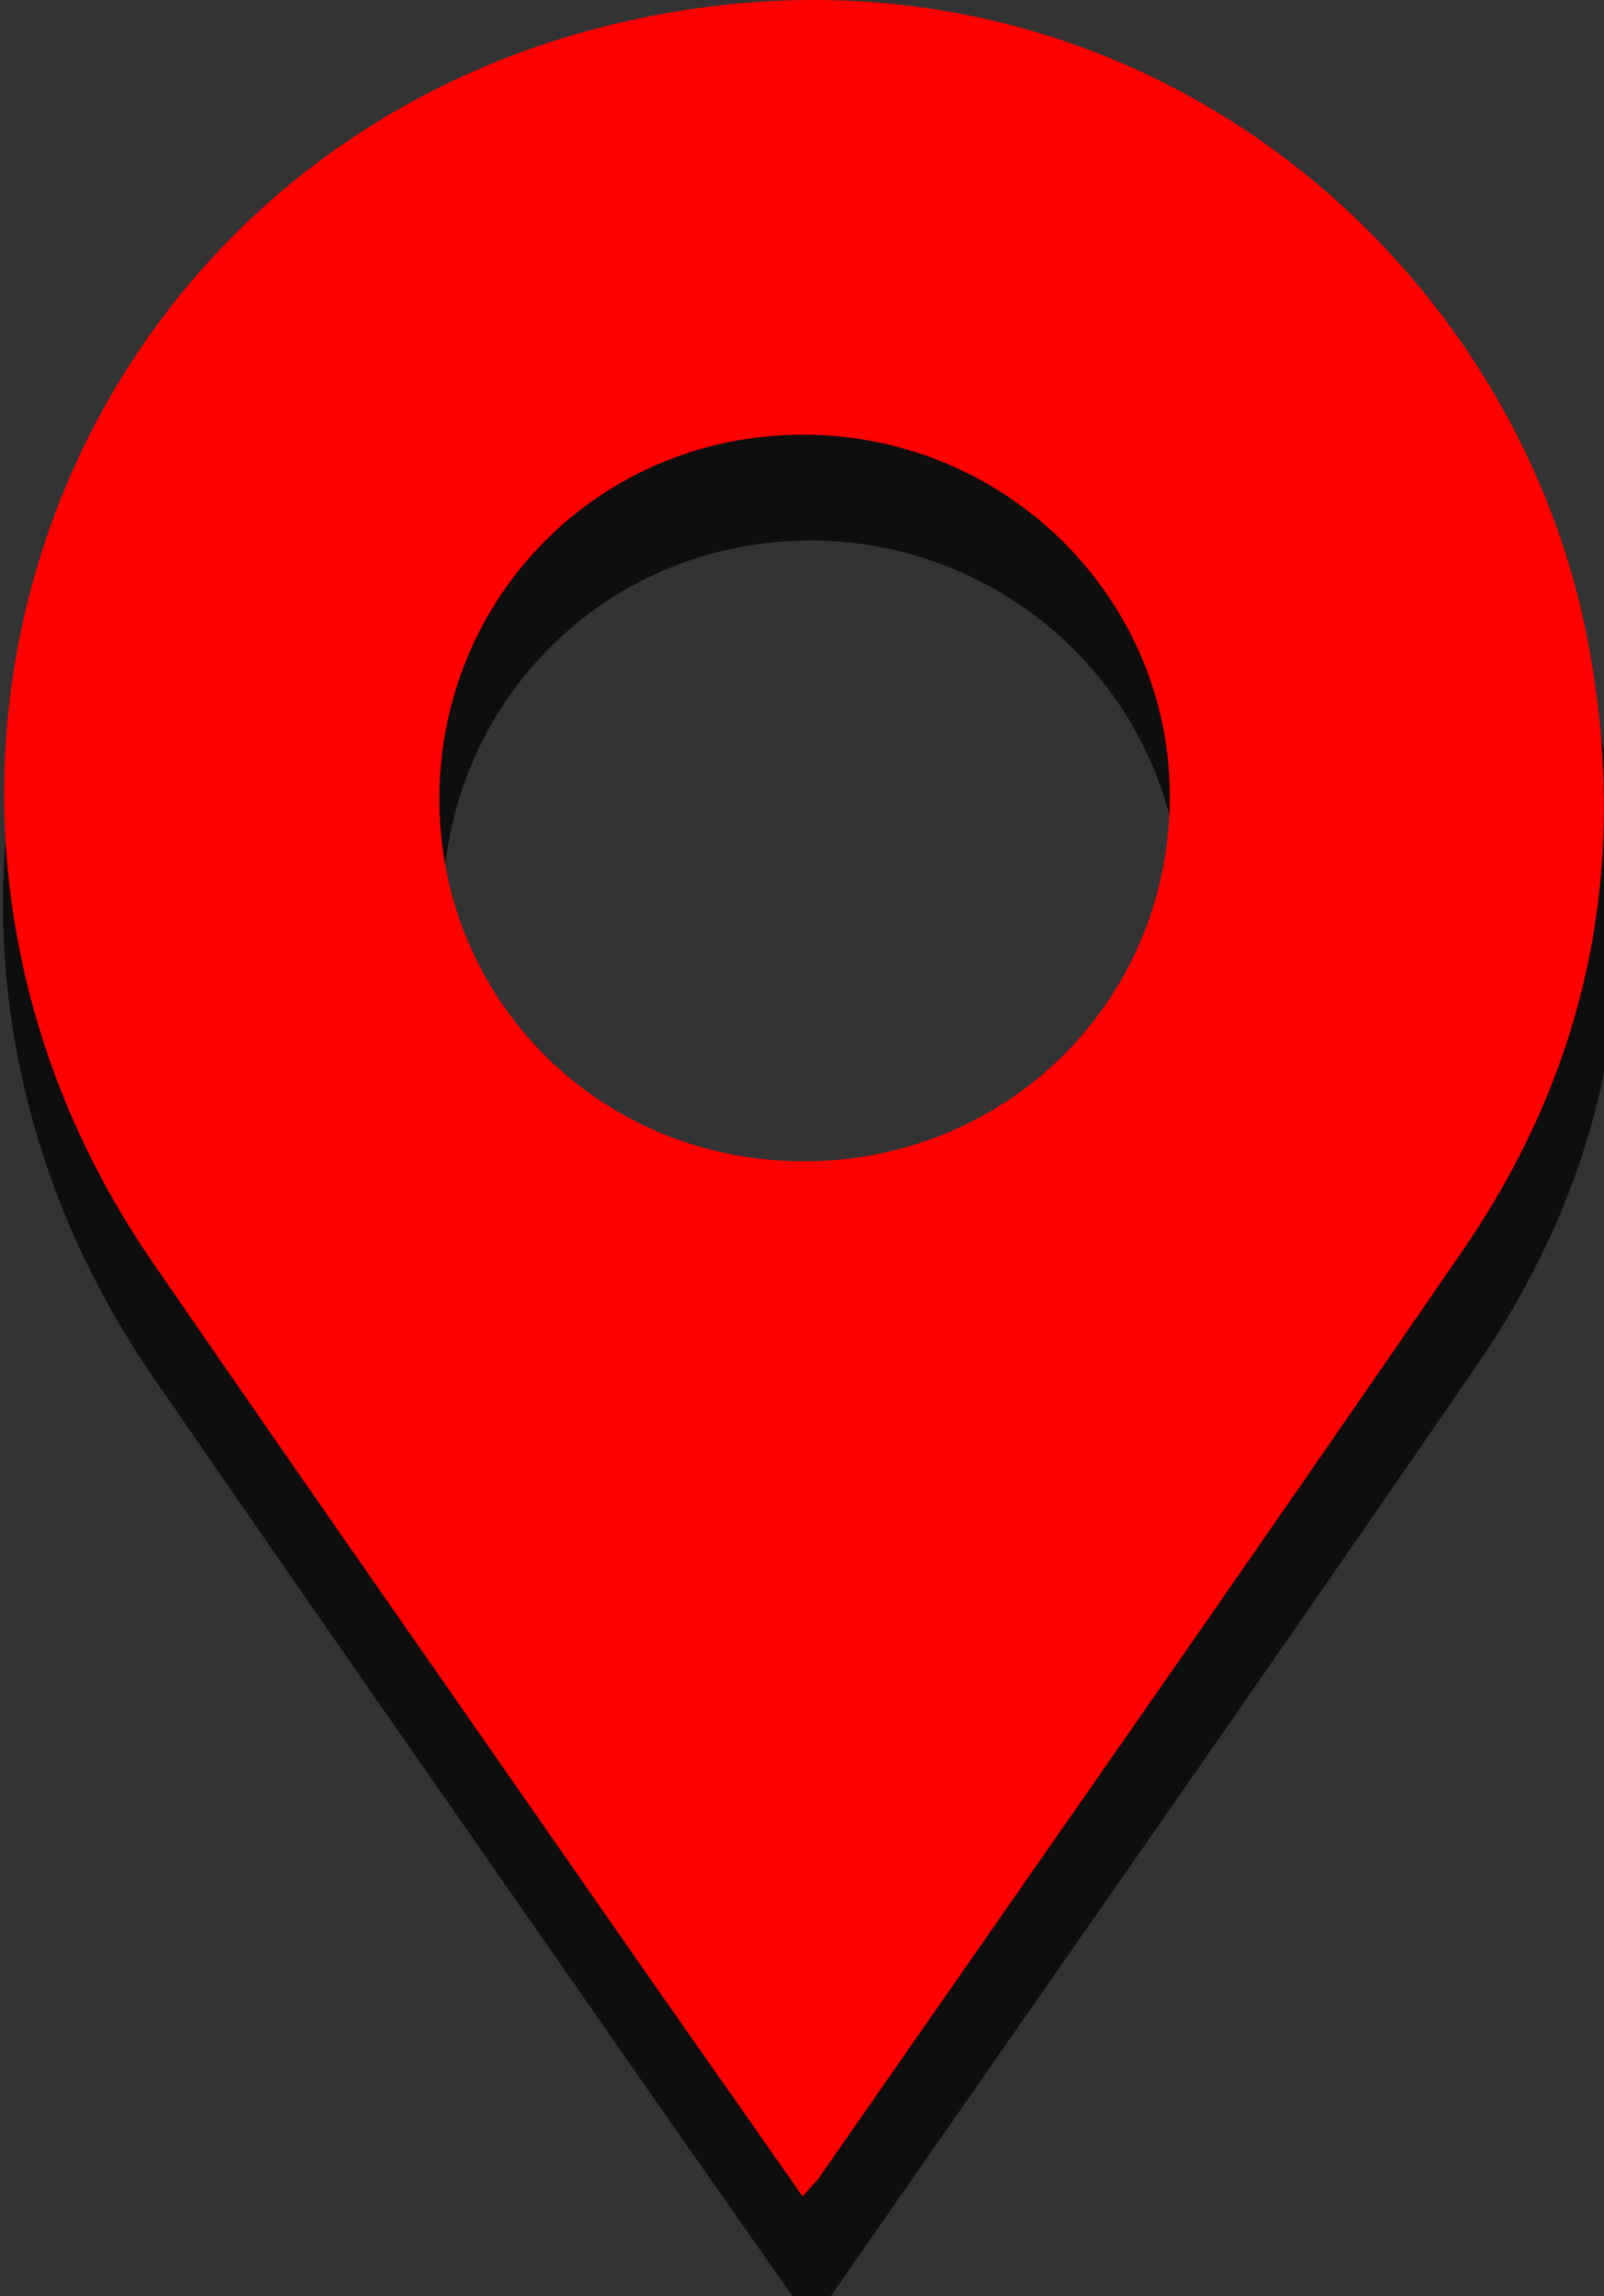 <?xml version="1.0" encoding="UTF-8" standalone="no"?>
<!-- Generator: Adobe Illustrator 18.1.1, SVG Export Plug-In . SVG Version: 6.00 Build 0)  -->

<svg
   xmlns:dc="http://purl.org/dc/elements/1.1/"
   xmlns:cc="http://creativecommons.org/ns#"
   xmlns:rdf="http://www.w3.org/1999/02/22-rdf-syntax-ns#"
   xmlns:svg="http://www.w3.org/2000/svg"
   xmlns="http://www.w3.org/2000/svg"
   xmlns:sodipodi="http://sodipodi.sourceforge.net/DTD/sodipodi-0.dtd"
   xmlns:inkscape="http://www.inkscape.org/namespaces/inkscape"
   version="1.1"
   id="Layer_1"
   x="0px"
   y="0px"
   viewBox="0 0 17.174 24.575"
   enable-background="new 0 0 567 661.5"
   xml:space="preserve"
   inkscape:version="0.48.5 r10040"
   width="100%"
   height="100%"
   sodipodi:docname="original.svg"
   inkscape:export-filename="D:\Projects\acfe\resources\public\img\markers\2.png"
   inkscape:export-xdpi="104.81232"
   inkscape:export-ydpi="104.81232"><rect x="0" y="0" width="17.174" height="24.575" fill="#333333" stroke="none"/><defs
   id="defs19">
	
	

		
	
		
	</defs><sodipodi:namedview
   pagecolor="#ffffff"
   bordercolor="#666666"
   borderopacity="1"
   objecttolerance="10"
   gridtolerance="10"
   guidetolerance="10"
   inkscape:pageopacity="0"
   inkscape:pageshadow="2"
   inkscape:window-width="1920"
   inkscape:window-height="1017"
   id="namedview17"
   showgrid="false"
   fit-margin-top="0"
   fit-margin-left="0"
   fit-margin-right="0"
   fit-margin-bottom="0"
   inkscape:zoom="16.145338"
   inkscape:cx="-18.741612"
   inkscape:cy="9.661007"
   inkscape:window-x="-8"
   inkscape:window-y="-8"
   inkscape:window-maximized="1"
   inkscape:current-layer="Layer_1" />
<circle
   cx="292.2"
   cy="257.5"
   r="122.2"
   id="circle3"
   sodipodi:cx="292.20001"
   sodipodi:cy="257.5"
   sodipodi:rx="122.2"
   sodipodi:ry="122.2"
   style="fill:#ffffff"
   transform="translate(-75.076,-35.046)" />
<g
   id="g8"
   transform="matrix(0.041,0,0,0.041,-3.046,-0.398)"
   style="fill:#000000;fill-opacity:0.73">
			<path
   d="M 285.8,615.6 C 268.3,590.5 251.1,566.2 234.1,541.7 194.1,484.2 154,426.9 114.3,369.2 26.3,241.3 93.4,70.3 245.5,40.4 c 126.1,-24.9 229.1,62.3 248,167.2 10.4,57.6 -0.5,110.4 -33.4,158.3 -56.3,82 -113.4,163.4 -170.2,245.1 -1,1.2 -2.2,2.3 -4.1,4.6 z m 0,-273.1 c 53.6,0.1 96.2,-41.7 96.9,-95 0.7,-53.1 -43,-96.7 -96.8,-96.7 -53.4,0 -95.8,42.4 -96,95.9 -0.1,53.3 42.3,95.7 95.9,95.8 z"
   id="path10"
   inkscape:connector-curvature="0"
   style="fill:#000000;fill-opacity:0.73" />
		</g>
<path
   style="fill:#ff0000;fill-opacity:1"
   inkscape:connector-curvature="0"
   id="path10-4"
   d="M 8.594,23.508 C 7.884,22.49 7.186,21.504 6.496,20.51 4.874,18.178 3.247,15.853 1.636,13.513 -1.934,8.324 0.788,1.387 6.959,0.174 12.074,-0.836 16.253,2.701 17.019,6.957 c 0.422,2.337 -0.02,4.479 -1.355,6.422 -2.284,3.327 -4.6,6.629 -6.905,9.943 -0.041,0.049 -0.089,0.093 -0.166,0.187 z m 0,-11.079 c 2.174,0.004 3.903,-1.692 3.931,-3.854 0.028,-2.154 -1.744,-3.923 -3.927,-3.923 -2.166,0 -3.886,1.72 -3.894,3.89 -0.004,2.162 1.716,3.882 3.89,3.886 z"
   inkscape:export-filename="D:\Projects\acfe\resources\public\img\markers\4.png"
   inkscape:export-xdpi="104.81232"
   inkscape:export-ydpi="104.81232" /></svg>
